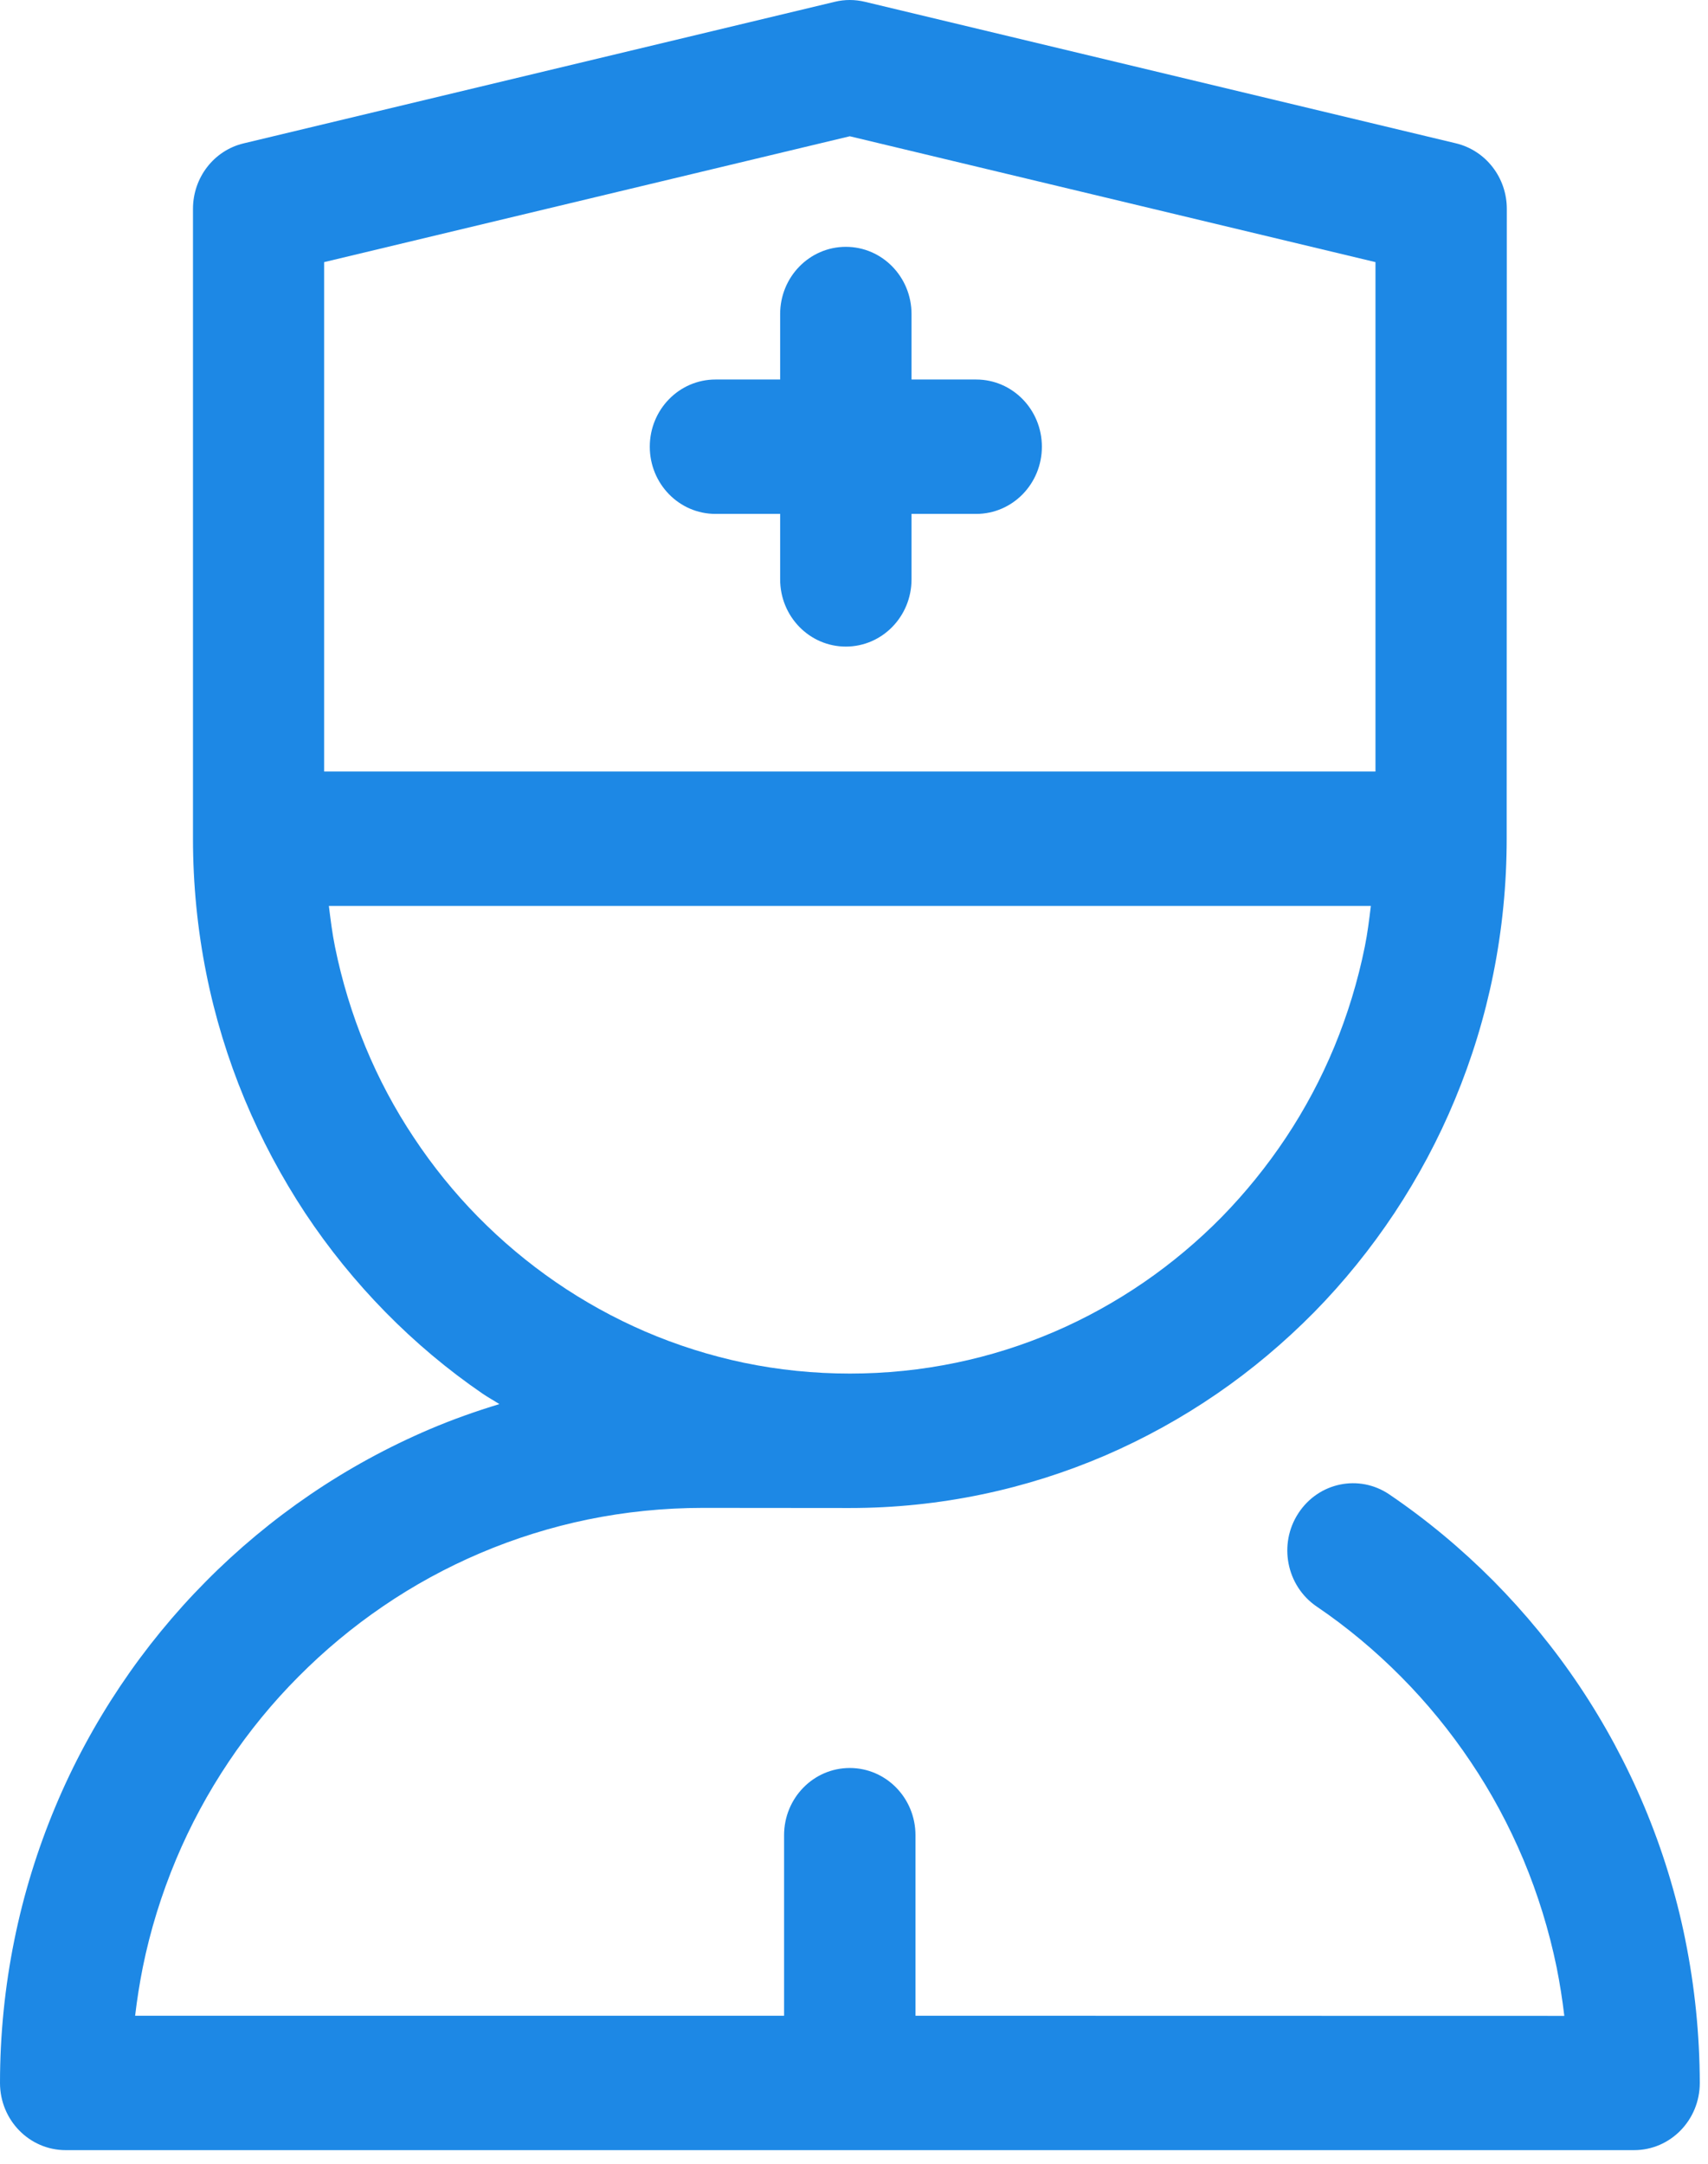 <?xml version="1.0" standalone="no"?>
<!DOCTYPE svg PUBLIC "-//W3C//DTD SVG 1.0//EN" "http://www.w3.org/TR/2001/REC-SVG-20010904/DTD/svg10.dtd">
<svg xmlns="http://www.w3.org/2000/svg" xmlns:xlink="http://www.w3.org/1999/xlink" id="body_1" width="30" height="38">

<g transform="matrix(0.375 0 0 0.384 0 0)">
    <path transform="matrix(1 0 0 1 0 0)"  d="M78.937 88.714C 78.505 86.625 77.856 84.573 77.014 82.616C 76.185 80.69 75.163 78.835 73.973 77.101C 72.795 75.384 71.437 73.77 69.953 72.305C 68.462 70.841 66.828 69.509 65.079 68.35C 63.661 67.408 61.756 67.792 60.812 69.209C 59.869 70.619 60.253 72.528 61.666 73.47C 63.09 74.412 64.418 75.498 65.626 76.687C 66.834 77.875 67.934 79.189 68.889 80.582C 69.857 81.986 70.68 83.487 71.353 85.047C 72.032 86.631 72.555 88.288 72.91 89.974C 73.06 90.707 73.18 91.451 73.27 92.195L73.27 92.195L42.879 92.189L42.879 83.931C 42.879 82.232 41.503 80.858 39.802 80.858C 38.102 80.858 36.725 82.232 36.725 83.931L36.725 83.931L36.725 92.189L6.329 92.189C 6.419 91.439 6.539 90.701 6.689 89.968C 7.038 88.282 7.567 86.625 8.246 85.041C 8.913 83.487 9.742 81.986 10.71 80.576C 11.665 79.183 12.765 77.869 13.979 76.681C 15.187 75.492 16.521 74.406 17.939 73.464C 19.369 72.509 20.902 71.693 22.488 71.033C 24.105 70.361 25.794 69.845 27.512 69.497C 29.279 69.143 31.094 68.962 32.921 68.962L32.921 68.962L39.802 68.968C 41.887 68.968 43.973 68.758 45.998 68.344C 47.975 67.942 49.916 67.342 51.773 66.562C 53.594 65.794 55.355 64.845 57.001 63.741C 58.63 62.649 60.163 61.388 61.557 60.008C 62.945 58.628 64.207 57.103 65.313 55.477C 66.424 53.838 67.38 52.092 68.149 50.279C 68.937 48.431 69.544 46.492 69.946 44.53C 70.361 42.513 70.571 40.436 70.571 38.36L70.571 38.36L70.577 9.552C 70.577 8.123 69.592 6.887 68.203 6.557L68.203 6.557L40.505 0.081C 40.042 -0.027 39.561 -0.027 39.105 0.081L39.105 0.081L11.412 6.557C 10.018 6.881 9.039 8.123 9.039 9.552L9.039 9.552L9.039 38.36C 9.039 40.436 9.249 42.513 9.664 44.53C 10.066 46.498 10.673 48.431 11.46 50.279C 12.236 52.098 13.191 53.844 14.297 55.483C 15.397 57.103 16.665 58.628 18.053 60.008C 19.447 61.394 20.974 62.649 22.608 63.741C 22.861 63.909 23.131 64.053 23.39 64.215C 22.278 64.545 21.184 64.923 20.12 65.367C 18.173 66.178 16.292 67.18 14.525 68.356C 12.783 69.515 11.142 70.847 9.658 72.311C 8.167 73.776 6.815 75.39 5.637 77.107C 4.447 78.841 3.42 80.696 2.596 82.622C 1.755 84.579 1.106 86.631 0.673 88.72C 0.228 90.857 0 93.059 0 95.262C 0 96.96 1.376 98.335 3.077 98.335L3.077 98.335L76.538 98.335C 78.239 98.335 79.615 96.96 79.615 95.262C 79.609 93.059 79.381 90.857 78.936 88.714L78.936 88.714L78.937 88.714zM15.182 11.988L39.803 6.232L64.425 11.988L64.425 35.286L15.182 35.286L15.182 11.988zM22.387 55.65C 21.276 54.546 20.26 53.321 19.383 52.025C 18.493 50.723 17.73 49.324 17.117 47.872C 16.492 46.395 16.011 44.853 15.687 43.286C 15.56 42.674 15.482 42.05 15.404 41.432L15.404 41.432L64.209 41.432C 64.131 42.056 64.053 42.68 63.926 43.292C 63.602 44.859 63.121 46.401 62.496 47.878C 61.883 49.324 61.12 50.723 60.23 52.031C 59.347 53.327 58.337 54.546 57.226 55.656C 56.114 56.76 54.882 57.769 53.578 58.645C 52.262 59.527 50.855 60.289 49.395 60.902C 47.911 61.526 46.354 62.006 44.774 62.324C 41.528 62.984 38.085 62.984 34.84 62.324C 33.259 62 31.703 61.52 30.218 60.896C 28.764 60.283 27.358 59.527 26.036 58.639C 24.732 57.763 23.506 56.76 22.388 55.65L22.388 55.65L22.387 55.65z" stroke="none" fill="#1D88E5" fill-rule="nonzero" />
    <path transform="matrix(1 0 0 1 0 0)"  d="M45.723 17.357L42.694 17.357L42.694 14.362C 42.694 12.664 41.318 11.289 39.618 11.289C 37.917 11.289 36.541 12.664 36.541 14.362L36.541 14.362L36.541 17.357L33.512 17.357C 31.811 17.357 30.435 18.732 30.435 20.43C 30.435 22.129 31.811 23.503 33.512 23.503L33.512 23.503L36.541 23.503L36.541 26.498C 36.541 28.196 37.917 29.571 39.618 29.571C 41.318 29.571 42.694 28.196 42.694 26.498L42.694 26.498L42.694 23.503L45.723 23.503C 47.424 23.503 48.8 22.129 48.8 20.43C 48.8 18.732 47.424 17.357 45.723 17.357z" stroke="none" fill="#1D88E5" fill-rule="nonzero" />
</g>
</svg>